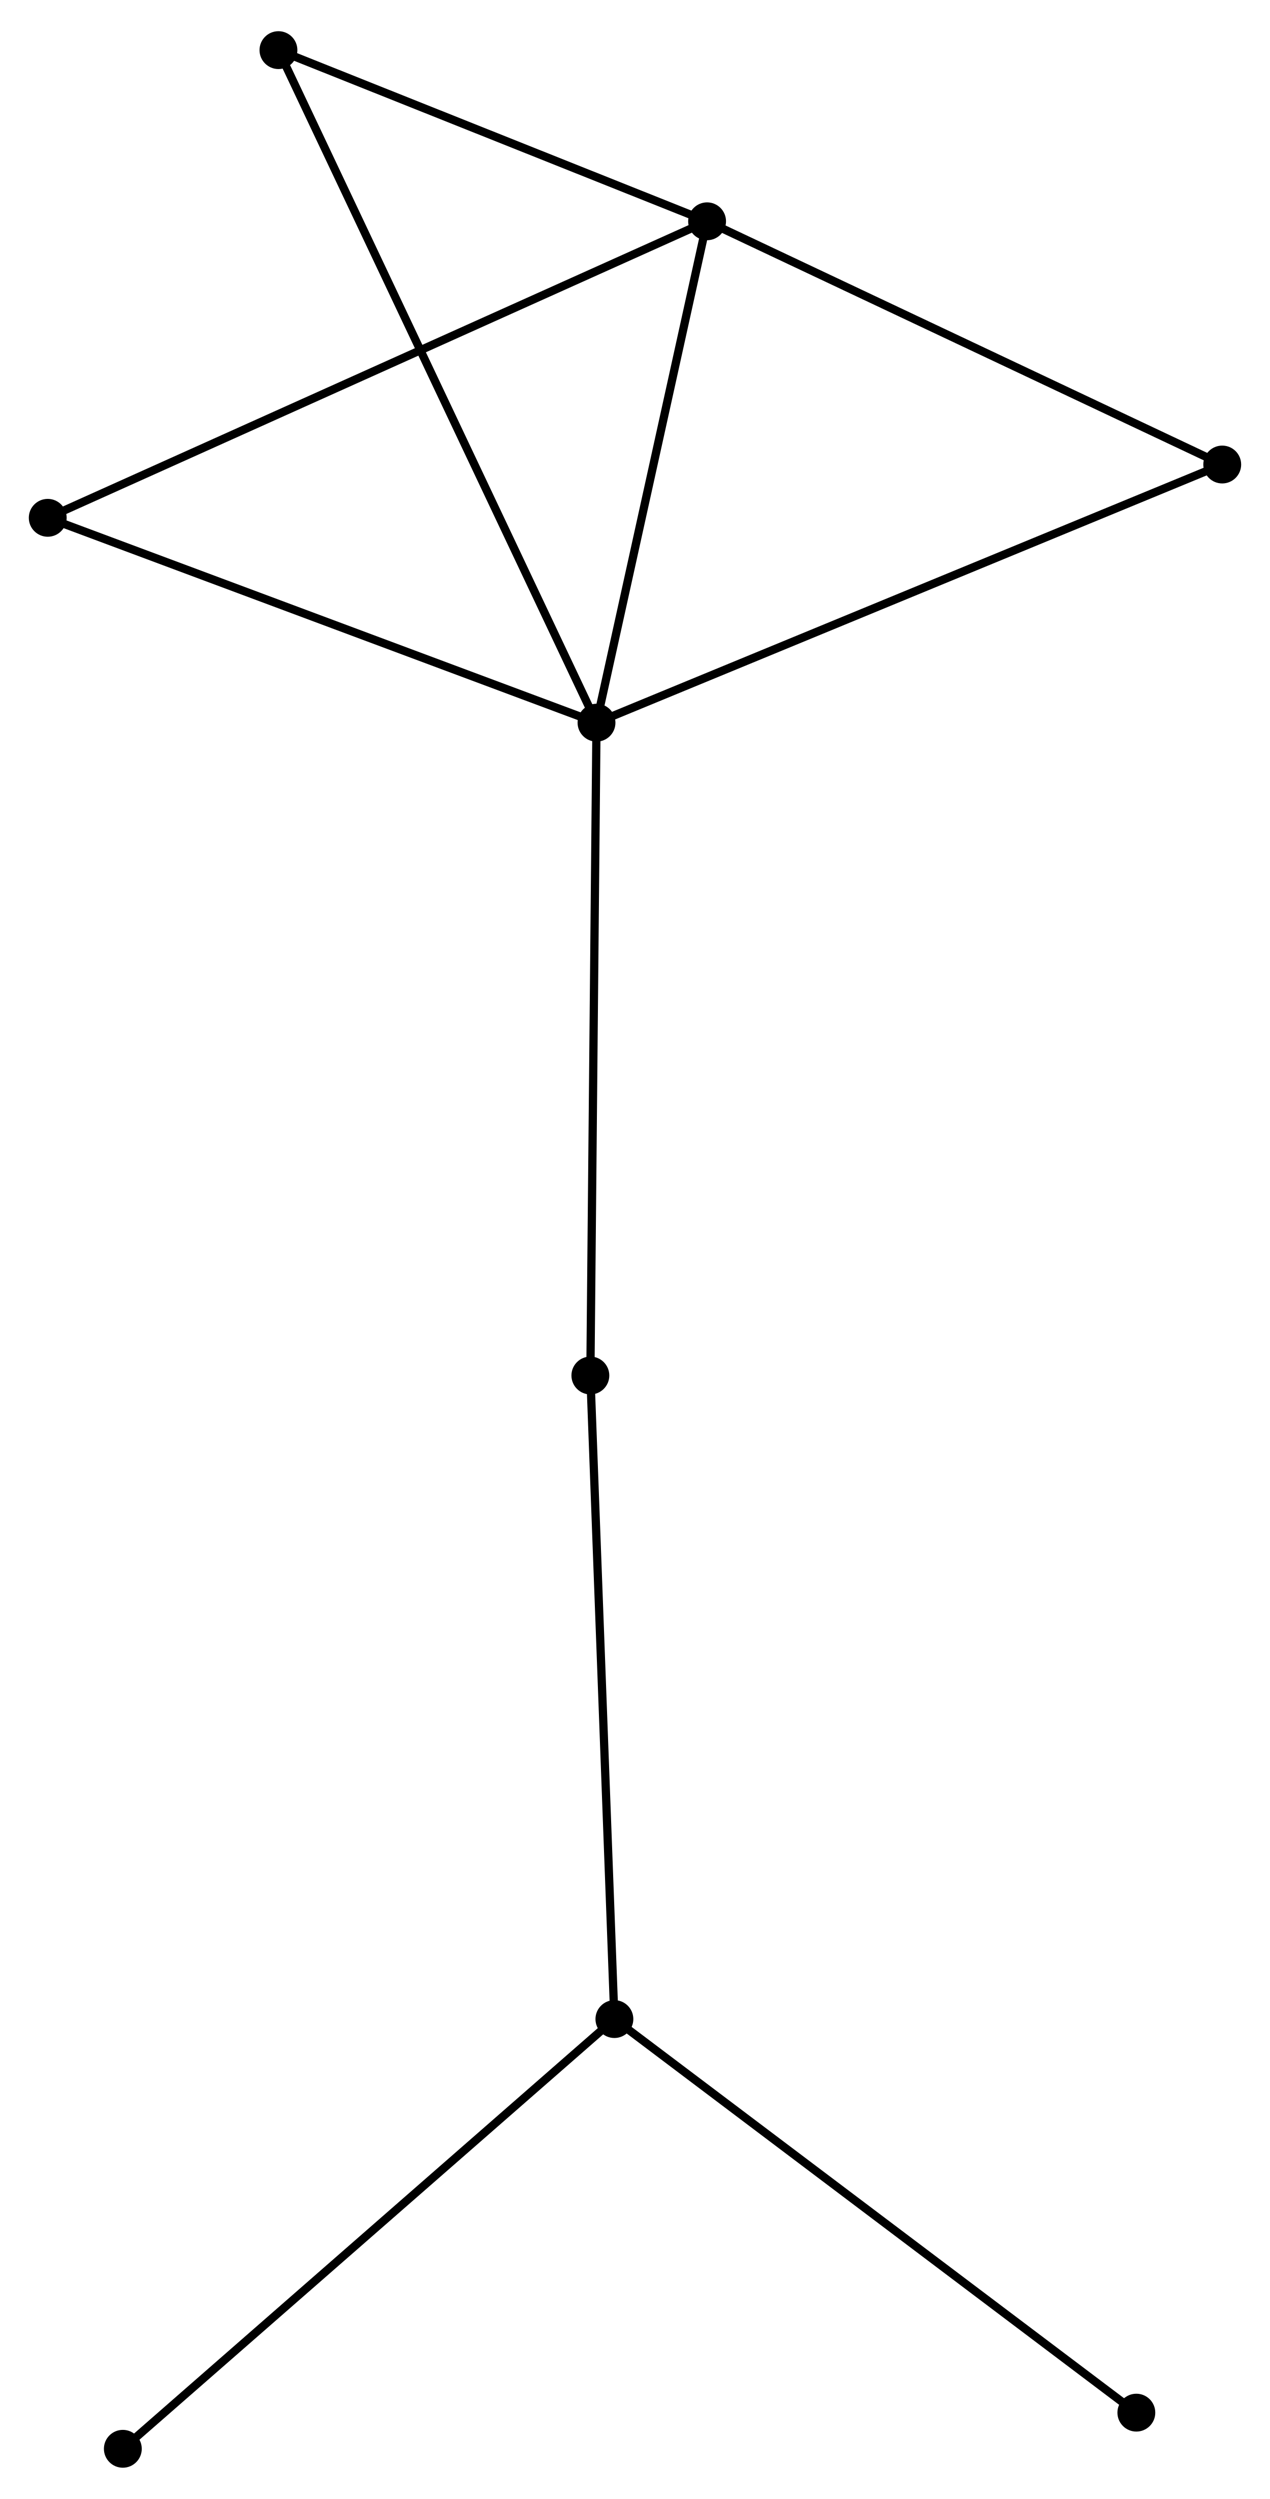 <?xml version="1.0" encoding="UTF-8" standalone="no"?>
<!DOCTYPE svg PUBLIC "-//W3C//DTD SVG 1.1//EN"
 "http://www.w3.org/Graphics/SVG/1.1/DTD/svg11.dtd">
<!-- Generated by graphviz version 2.36.0 (20140111.2315)
 -->
<!-- Title: %3 Pages: 1 -->
<svg width="154pt" height="303pt"
 viewBox="0.00 0.00 154.31 303.03" xmlns="http://www.w3.org/2000/svg" xmlns:xlink="http://www.w3.org/1999/xlink">
<g id="graph0" class="graph" transform="scale(1 1) rotate(0) translate(4 299.031)">
<title>%3</title>
<!-- 0 -->
<g id="node1" class="node"><title>0</title>
<ellipse fill="black" stroke="black" cx="68.478" cy="-211.516" rx="1.8" ry="1.8"/>
</g>
<!-- 1 -->
<g id="node2" class="node"><title>1</title>
<ellipse fill="black" stroke="black" cx="81.914" cy="-272.434" rx="1.8" ry="1.8"/>
</g>
<!-- 0&#45;&#45;1 -->
<g id="edge1" class="edge"><title>0&#45;&#45;1</title>
<path fill="none" stroke="black" d="M68.925,-213.543C70.965,-222.792 79.38,-260.944 81.452,-270.337"/>
</g>
<!-- 3 -->
<g id="node3" class="node"><title>3</title>
<ellipse fill="black" stroke="black" cx="67.732" cy="-132.202" rx="1.8" ry="1.8"/>
</g>
<!-- 0&#45;&#45;3 -->
<g id="edge2" class="edge"><title>0&#45;&#45;3</title>
<path fill="none" stroke="black" d="M68.459,-209.556C68.356,-198.583 67.851,-144.888 67.75,-134.094"/>
</g>
<!-- 4 -->
<g id="node4" class="node"><title>4</title>
<ellipse fill="black" stroke="black" cx="29.833" cy="-293.231" rx="1.8" ry="1.8"/>
</g>
<!-- 0&#45;&#45;4 -->
<g id="edge3" class="edge"><title>0&#45;&#45;4</title>
<path fill="none" stroke="black" d="M67.671,-213.223C62.641,-223.858 35.652,-280.927 30.635,-291.534"/>
</g>
<!-- 5 -->
<g id="node5" class="node"><title>5</title>
<ellipse fill="black" stroke="black" cx="144.506" cy="-242.883" rx="1.8" ry="1.8"/>
</g>
<!-- 0&#45;&#45;5 -->
<g id="edge4" class="edge"><title>0&#45;&#45;5</title>
<path fill="none" stroke="black" d="M70.357,-212.292C80.876,-216.631 132.346,-237.866 142.692,-242.134"/>
</g>
<!-- 6 -->
<g id="node6" class="node"><title>6</title>
<ellipse fill="black" stroke="black" cx="1.8" cy="-236.408" rx="1.8" ry="1.8"/>
</g>
<!-- 0&#45;&#45;6 -->
<g id="edge5" class="edge"><title>0&#45;&#45;6</title>
<path fill="none" stroke="black" d="M66.554,-212.234C56.817,-215.869 13.06,-232.204 3.605,-235.734"/>
</g>
<!-- 1&#45;&#45;4 -->
<g id="edge6" class="edge"><title>1&#45;&#45;4</title>
<path fill="none" stroke="black" d="M80.181,-273.126C72.274,-276.283 39.656,-289.309 31.625,-292.516"/>
</g>
<!-- 1&#45;&#45;5 -->
<g id="edge7" class="edge"><title>1&#45;&#45;5</title>
<path fill="none" stroke="black" d="M83.72,-271.581C92.86,-267.266 133.935,-247.873 142.811,-243.683"/>
</g>
<!-- 1&#45;&#45;6 -->
<g id="edge8" class="edge"><title>1&#45;&#45;6</title>
<path fill="none" stroke="black" d="M80.241,-271.681C69.815,-266.993 13.863,-241.832 3.464,-237.156"/>
</g>
<!-- 2 -->
<g id="node7" class="node"><title>2</title>
<ellipse fill="black" stroke="black" cx="70.652" cy="-54.01" rx="1.8" ry="1.8"/>
</g>
<!-- 2&#45;&#45;3 -->
<g id="edge9" class="edge"><title>2&#45;&#45;3</title>
<path fill="none" stroke="black" d="M70.579,-55.943C70.175,-66.761 68.199,-119.696 67.802,-130.337"/>
</g>
<!-- 7 -->
<g id="node8" class="node"><title>7</title>
<ellipse fill="black" stroke="black" cx="10.925" cy="-1.8" rx="1.8" ry="1.8"/>
</g>
<!-- 2&#45;&#45;7 -->
<g id="edge10" class="edge"><title>2&#45;&#45;7</title>
<path fill="none" stroke="black" d="M69.175,-52.719C60.984,-45.559 21.178,-10.763 12.569,-3.237"/>
</g>
<!-- 8 -->
<g id="node9" class="node"><title>8</title>
<ellipse fill="black" stroke="black" cx="134.071" cy="-6.192" rx="1.8" ry="1.8"/>
</g>
<!-- 2&#45;&#45;8 -->
<g id="edge11" class="edge"><title>2&#45;&#45;8</title>
<path fill="none" stroke="black" d="M72.219,-52.828C80.917,-46.27 123.184,-14.401 132.326,-7.508"/>
</g>
</g>
</svg>
